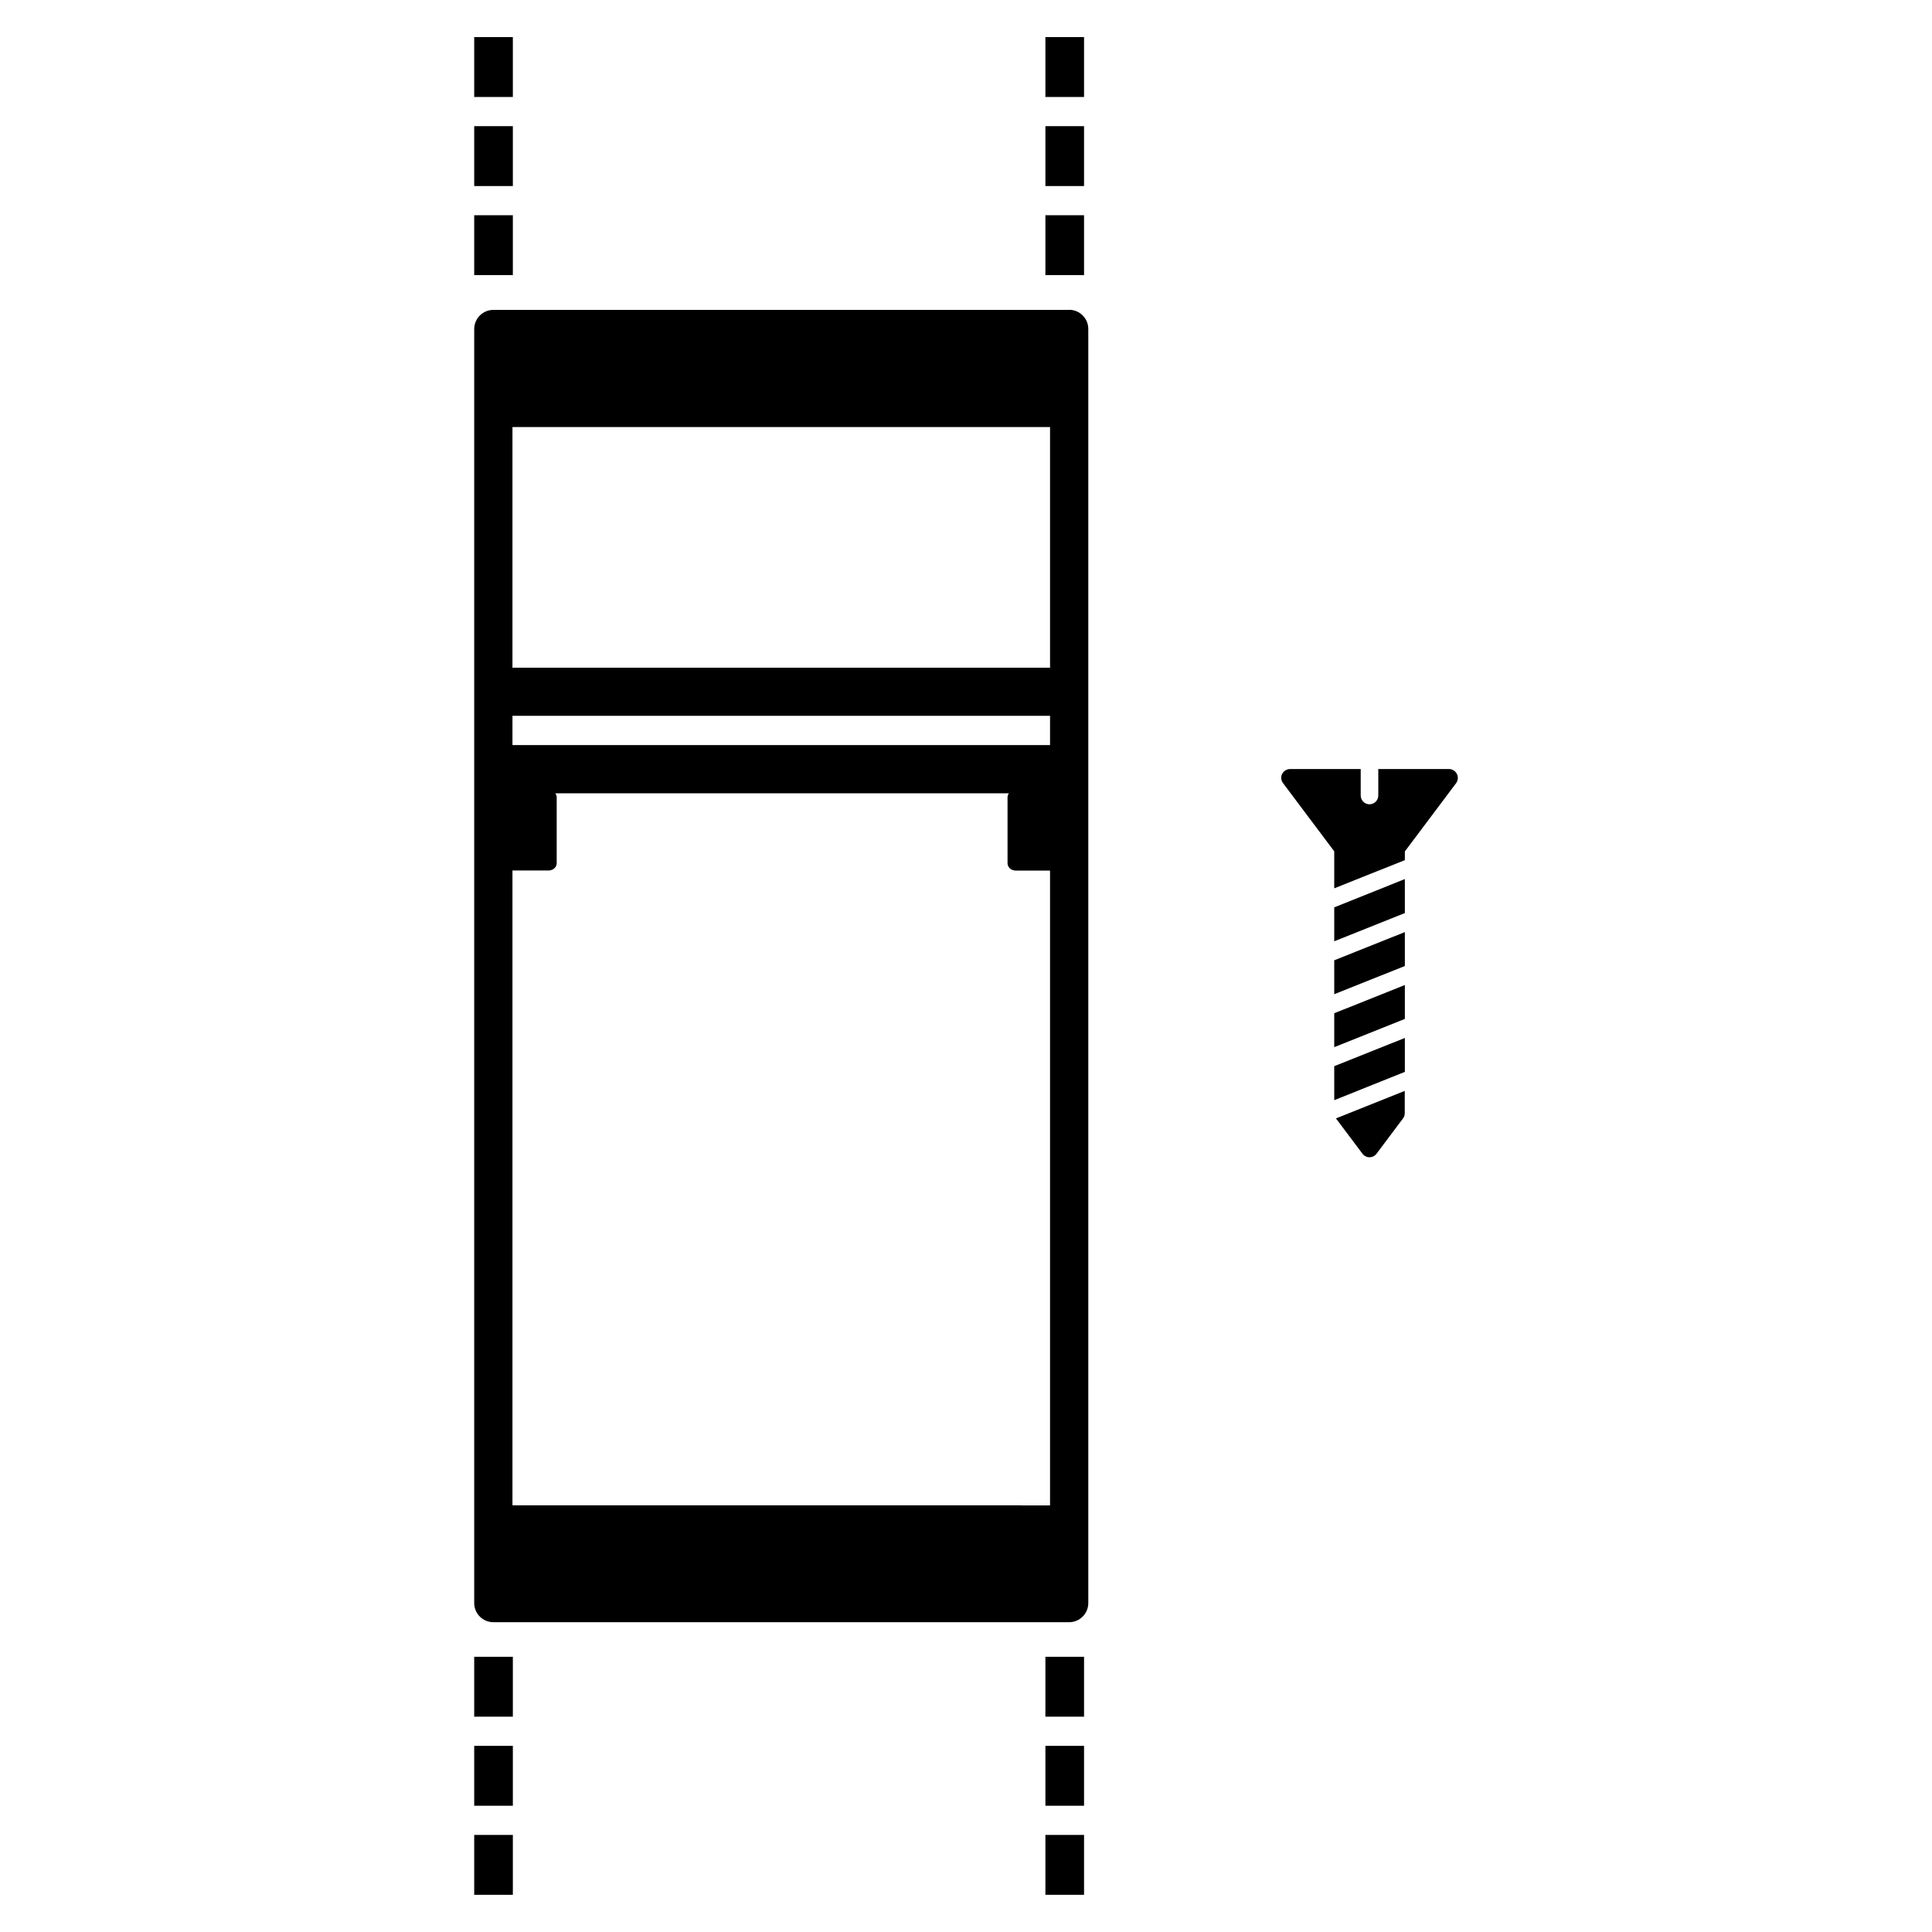 <?xml version="1.0" encoding="UTF-8"?><svg id="a" xmlns="http://www.w3.org/2000/svg" viewBox="0 0 200 200"><defs><style>.b{stroke-width:0px;}</style></defs><polygon class="b" points="138.12 113.89 145.43 110.96 145.43 107.45 138.12 110.37 138.12 113.89"/><polygon class="b" points="138.12 102.92 145.43 100 145.43 96.49 138.12 99.41 138.12 102.92"/><polygon class="b" points="138.12 108.4 145.43 105.48 145.43 101.97 138.12 104.89 138.12 108.4"/><polygon class="b" points="138.12 97.44 145.43 94.52 145.43 91 138.12 93.93 138.12 97.44"/><path class="b" d="m150.81,80.11c-.16-.31-.47-.5-.82-.5h-7.31v2.74c0,.5-.41.91-.91.91s-.91-.41-.91-.91v-2.74h-7.31c-.35,0-.66.2-.82.5s-.12.68.09.96l5.3,7.06v3.83l7.31-2.92v-.9l5.3-7.06c.21-.28.24-.65.09-.96Z"/><path class="b" d="m138.3,115.78l2.74,3.65c.17.23.44.37.73.37s.56-.14.73-.37l2.74-3.65c.12-.16.18-.35.18-.55v-2.3l-7.13,2.85s0,0,0,0Z"/><path class="b" d="m110.68,32.08h-59.61c-1.09,0-1.98.89-1.98,1.98v131.89c0,1.09.89,1.98,1.98,1.98h59.61c1.09,0,1.98-.89,1.98-1.98V34.05c0-1.09-.89-1.98-1.98-1.98Zm-1.98,42.02v3.03h-55.65v-3.03h55.65Zm-2.97,81.73h-52.68v-65.72h3.8c.06,0,.11-.02.17-.03.35-.08.61-.37.61-.74v-6.8c0-.16-.06-.29-.14-.42h46.95c-.08.12-.14.26-.14.42v6.8c0,.4.31.72.69.76.03,0,.05.02.08.02h3.63v65.72h-2.97Zm2.97-86.71h-55.65v-24.91h55.65v24.91Z"/><rect class="b" x="49.09" y="3.84" width="4" height="6.2"/><rect class="b" x="49.09" y="13.06" width="4" height="6.2"/><rect class="b" x="49.09" y="22.28" width="4" height="6.2"/><rect class="b" x="49.09" y="171.51" width="4" height="6.2"/><rect class="b" x="49.09" y="180.73" width="4" height="6.2"/><rect class="b" x="49.09" y="189.95" width="4" height="6.2"/><rect class="b" x="108.22" y="3.84" width="4" height="6.2"/><rect class="b" x="108.22" y="13.06" width="4" height="6.2"/><rect class="b" x="108.22" y="22.28" width="4" height="6.2"/><rect class="b" x="108.22" y="171.51" width="4" height="6.2"/><rect class="b" x="108.22" y="180.73" width="4" height="6.2"/><rect class="b" x="108.22" y="189.95" width="4" height="6.2"/></svg>